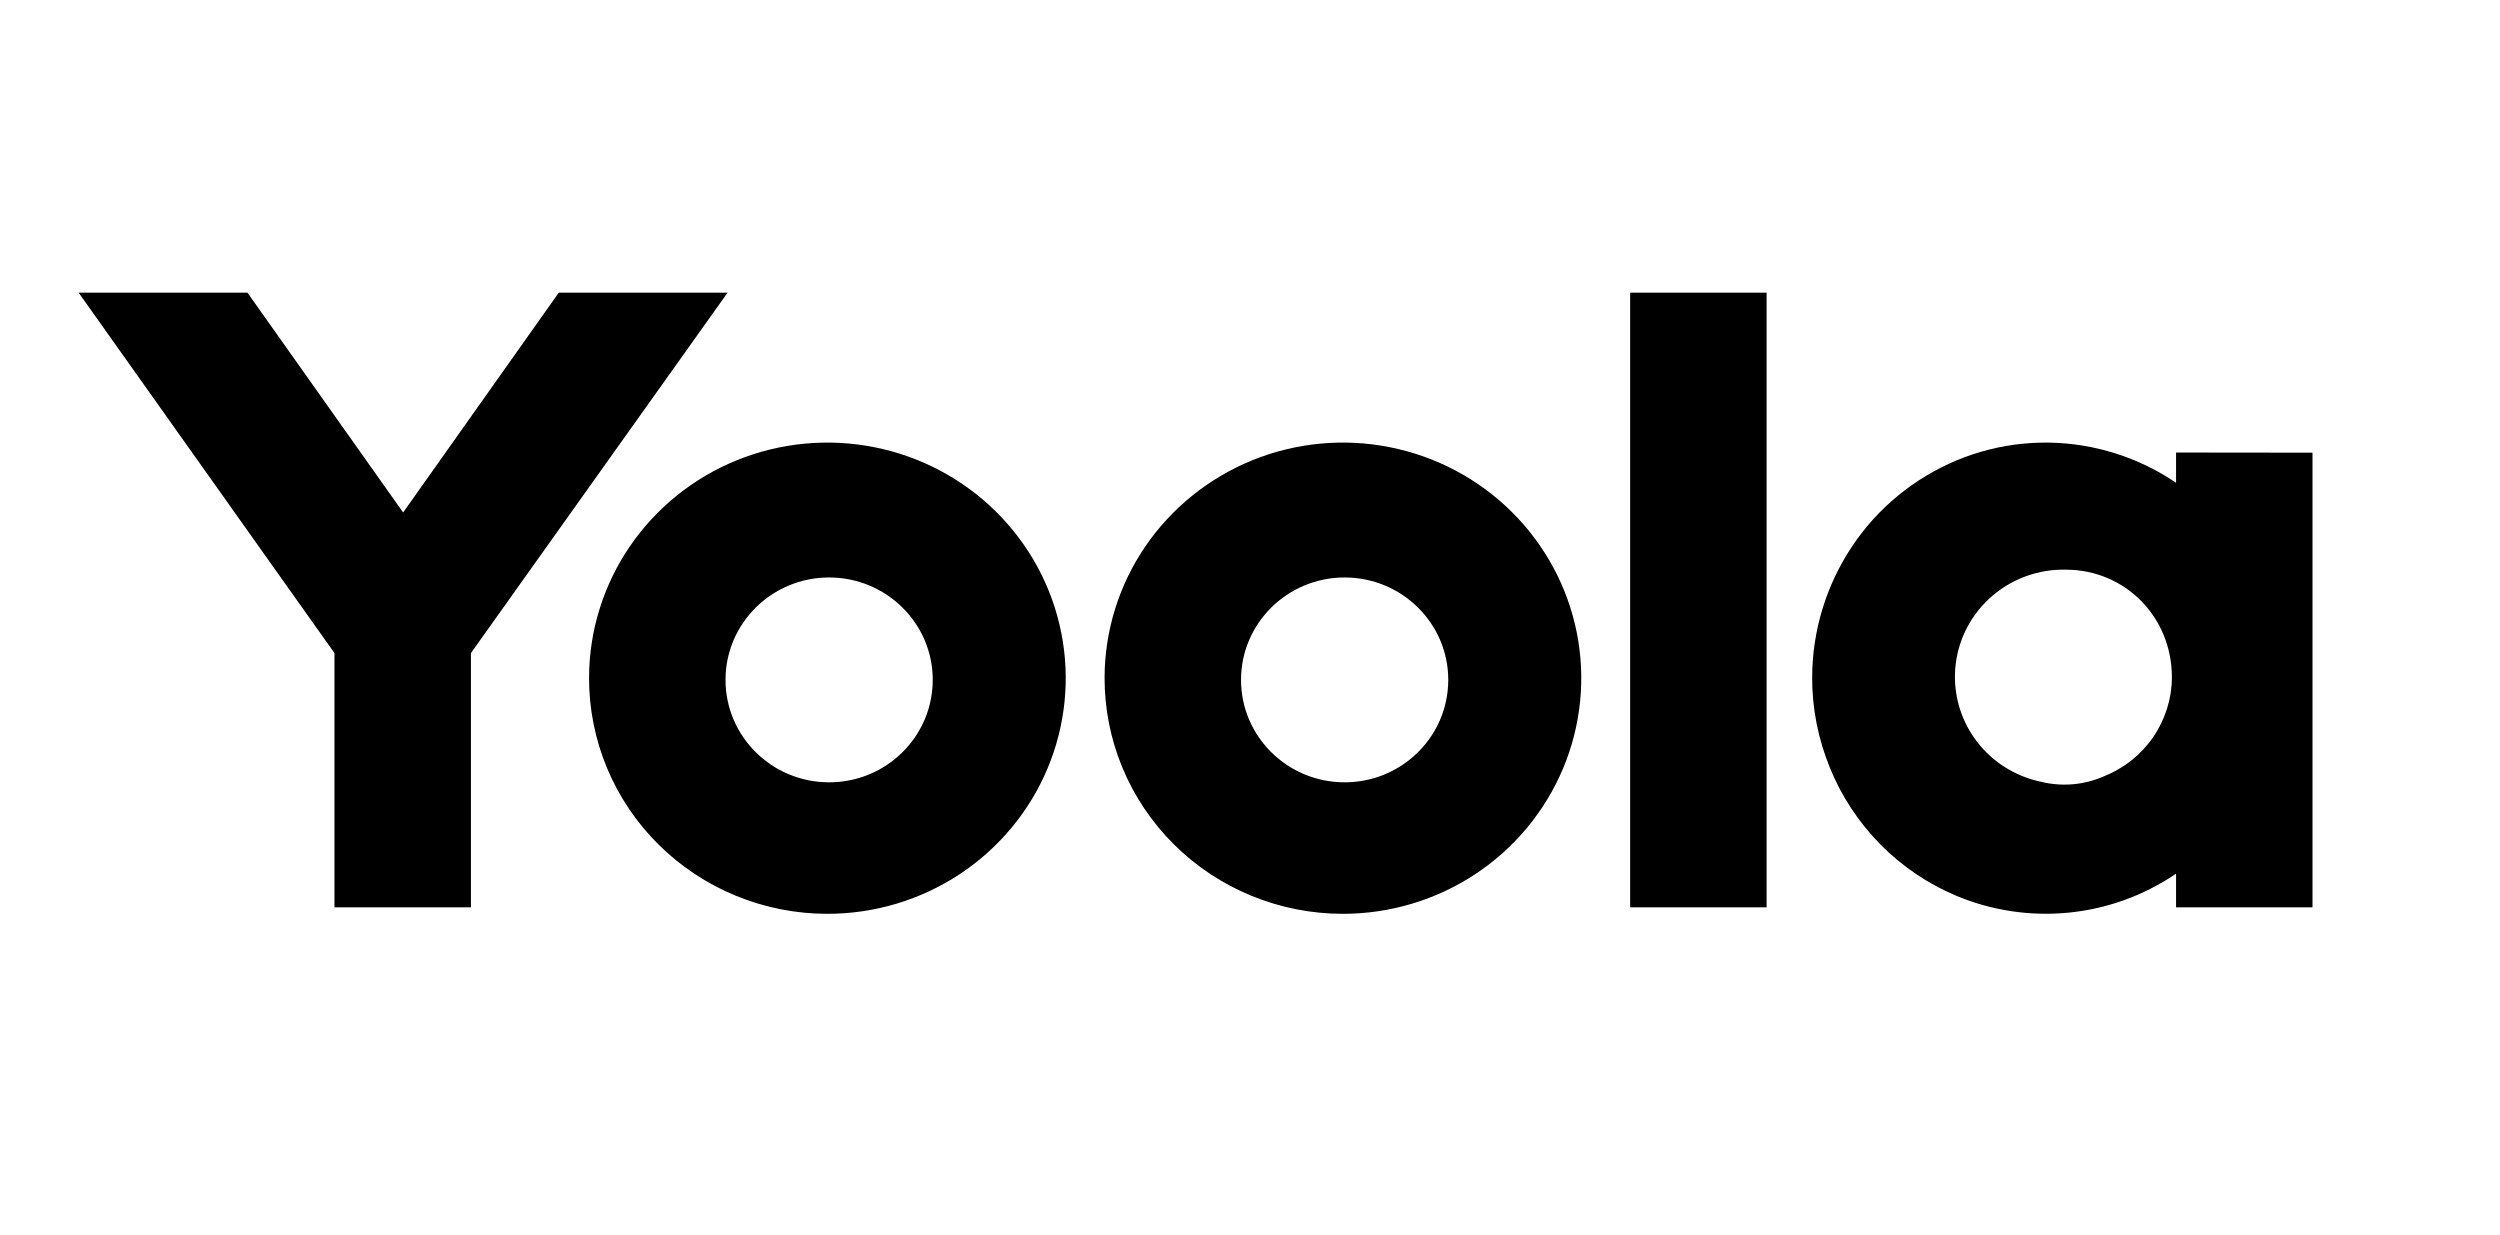 <svg width="83" height="41" viewBox="0 0 83 41" fill="none" xmlns="http://www.w3.org/2000/svg">
<path d="M24.463 15.28C25.909 14.693 27.499 14.543 29.032 14.848C30.565 15.153 31.973 15.901 33.076 16.996C34.18 18.091 34.931 19.485 35.233 21.002C35.536 22.519 35.376 24.09 34.776 25.518C34.176 26.945 33.162 28.165 31.861 29.023C30.561 29.881 29.032 30.339 27.468 30.339C26.426 30.339 25.395 30.135 24.433 29.74C23.471 29.345 22.597 28.767 21.862 28.037C21.127 27.308 20.545 26.442 20.149 25.489C19.754 24.537 19.552 23.516 19.557 22.486C19.563 20.941 20.032 19.431 20.905 18.148C21.779 16.866 23.016 15.868 24.463 15.28ZM41.578 15.28C43.025 14.693 44.615 14.542 46.148 14.848C47.681 15.153 49.088 15.901 50.191 16.996C51.295 18.091 52.046 19.485 52.349 21.002C52.651 22.519 52.492 24.09 51.892 25.518C51.291 26.945 50.277 28.165 48.977 29.023C47.676 29.881 46.147 30.339 44.583 30.339C43.541 30.339 42.51 30.135 41.548 29.74C40.586 29.345 39.712 28.767 38.977 28.037C38.243 27.308 37.66 26.442 37.265 25.489C36.869 24.537 36.668 23.516 36.672 22.486C36.678 20.941 37.147 19.431 38.02 18.148C38.894 16.866 40.132 15.868 41.578 15.28ZM64.97 15.28C66.383 14.693 67.943 14.543 69.444 14.848C70.453 15.054 71.404 15.456 72.245 16.026V15.024L76.775 15.029V30.124H72.245V29.005L72.222 29.021C71.167 29.735 69.948 30.174 68.677 30.3C67.405 30.425 66.123 30.232 64.946 29.739C64.002 29.341 63.147 28.762 62.43 28.036C61.707 27.303 61.136 26.436 60.751 25.486C60.363 24.532 60.159 23.515 60.164 22.486C60.168 20.944 60.627 19.436 61.484 18.148C62.332 16.871 63.546 15.873 64.97 15.28ZM13.384 17.014L18.551 9.717H24.155L15.635 21.682V30.124H11.104V21.682L2.611 9.717H8.216L13.384 17.014ZM58.651 30.124H54.121V9.717H58.651V30.124ZM68.584 18.913C67.687 18.893 66.814 19.206 66.138 19.789C65.461 20.372 65.029 21.185 64.927 22.067C64.825 22.948 65.059 23.835 65.584 24.555C66.109 25.274 66.888 25.774 67.767 25.956C68.465 26.127 69.201 26.061 69.857 25.771C70.52 25.507 71.088 25.053 71.488 24.468C71.889 23.883 72.105 23.193 72.107 22.486C72.107 20.481 70.552 18.913 68.584 18.913ZM27.526 19.172C25.627 19.172 24.087 20.695 24.087 22.572C24.087 24.45 25.627 25.973 27.526 25.973C28.332 25.973 29.073 25.7 29.659 25.241C30.455 24.619 30.967 23.654 30.967 22.572C30.967 20.694 29.426 19.172 27.526 19.172ZM44.642 19.172C42.742 19.172 41.202 20.695 41.202 22.572C41.202 24.45 42.742 25.973 44.642 25.973C45.447 25.973 46.188 25.7 46.774 25.241C47.571 24.619 48.082 23.654 48.082 22.572C48.082 20.694 46.541 19.172 44.642 19.172Z" fill="black"/>
</svg>
